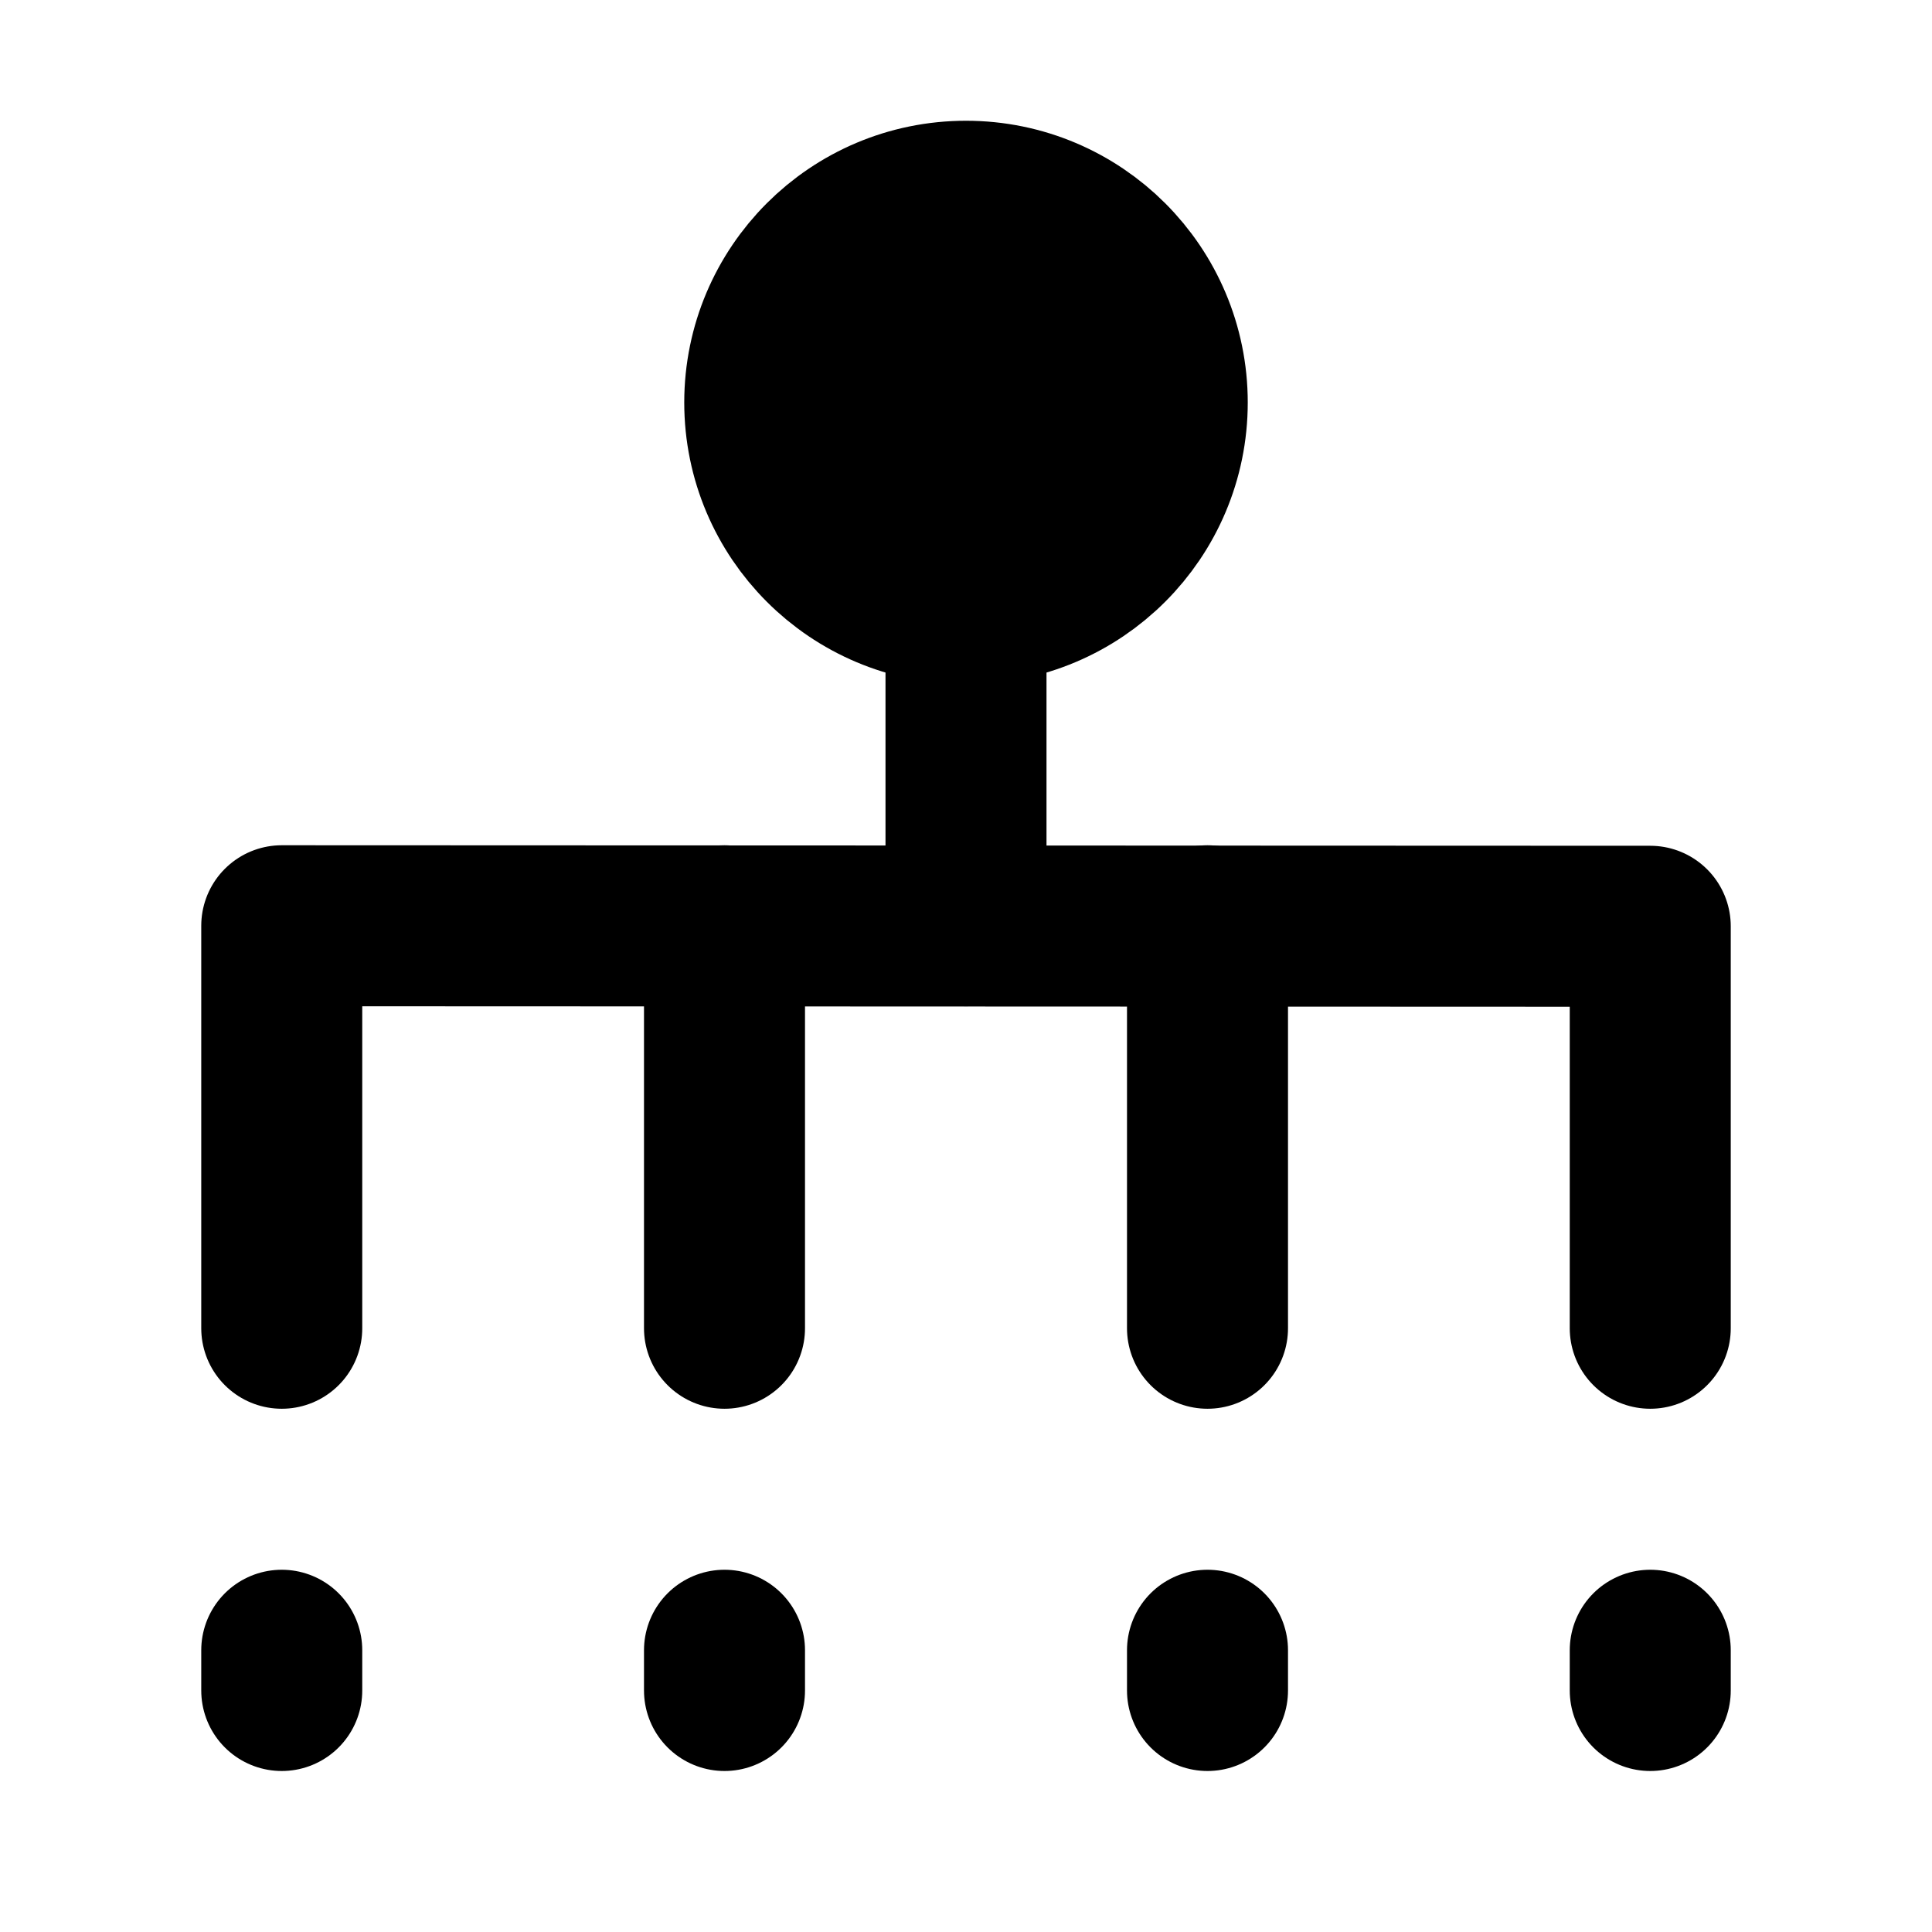 <?xml version="1.0" encoding="UTF-8"?><svg width="24" height="24" viewBox="0 0 48 48" fill="none" xmlns="http://www.w3.org/2000/svg"><path d="M24 15C26.761 15 29 12.761 29 10C29 7.239 26.761 5 24 5C21.239 5 19 7.239 19 10C19 12.761 21.239 15 24 15Z" fill="currentColor" stroke="currentColor" stroke-width="4"/><path d="M24 15V23" stroke="currentColor" stroke-width="4" stroke-linecap="round"/><path d="M30 23V33" stroke="currentColor" stroke-width="4" stroke-linecap="round"/><path d="M18 23V33" stroke="currentColor" stroke-width="4" stroke-linecap="round"/><path d="M7 33V23L41 23.013V33" stroke="currentColor" stroke-width="4" stroke-linecap="round" stroke-linejoin="round"/><path d="M41 41V42" stroke="currentColor" stroke-width="4" stroke-linecap="round"/><path d="M7 41V42" stroke="currentColor" stroke-width="4" stroke-linecap="round"/><path d="M18 41V42" stroke="currentColor" stroke-width="4" stroke-linecap="round"/><path d="M30 41V42" stroke="currentColor" stroke-width="4" stroke-linecap="round"/></svg>